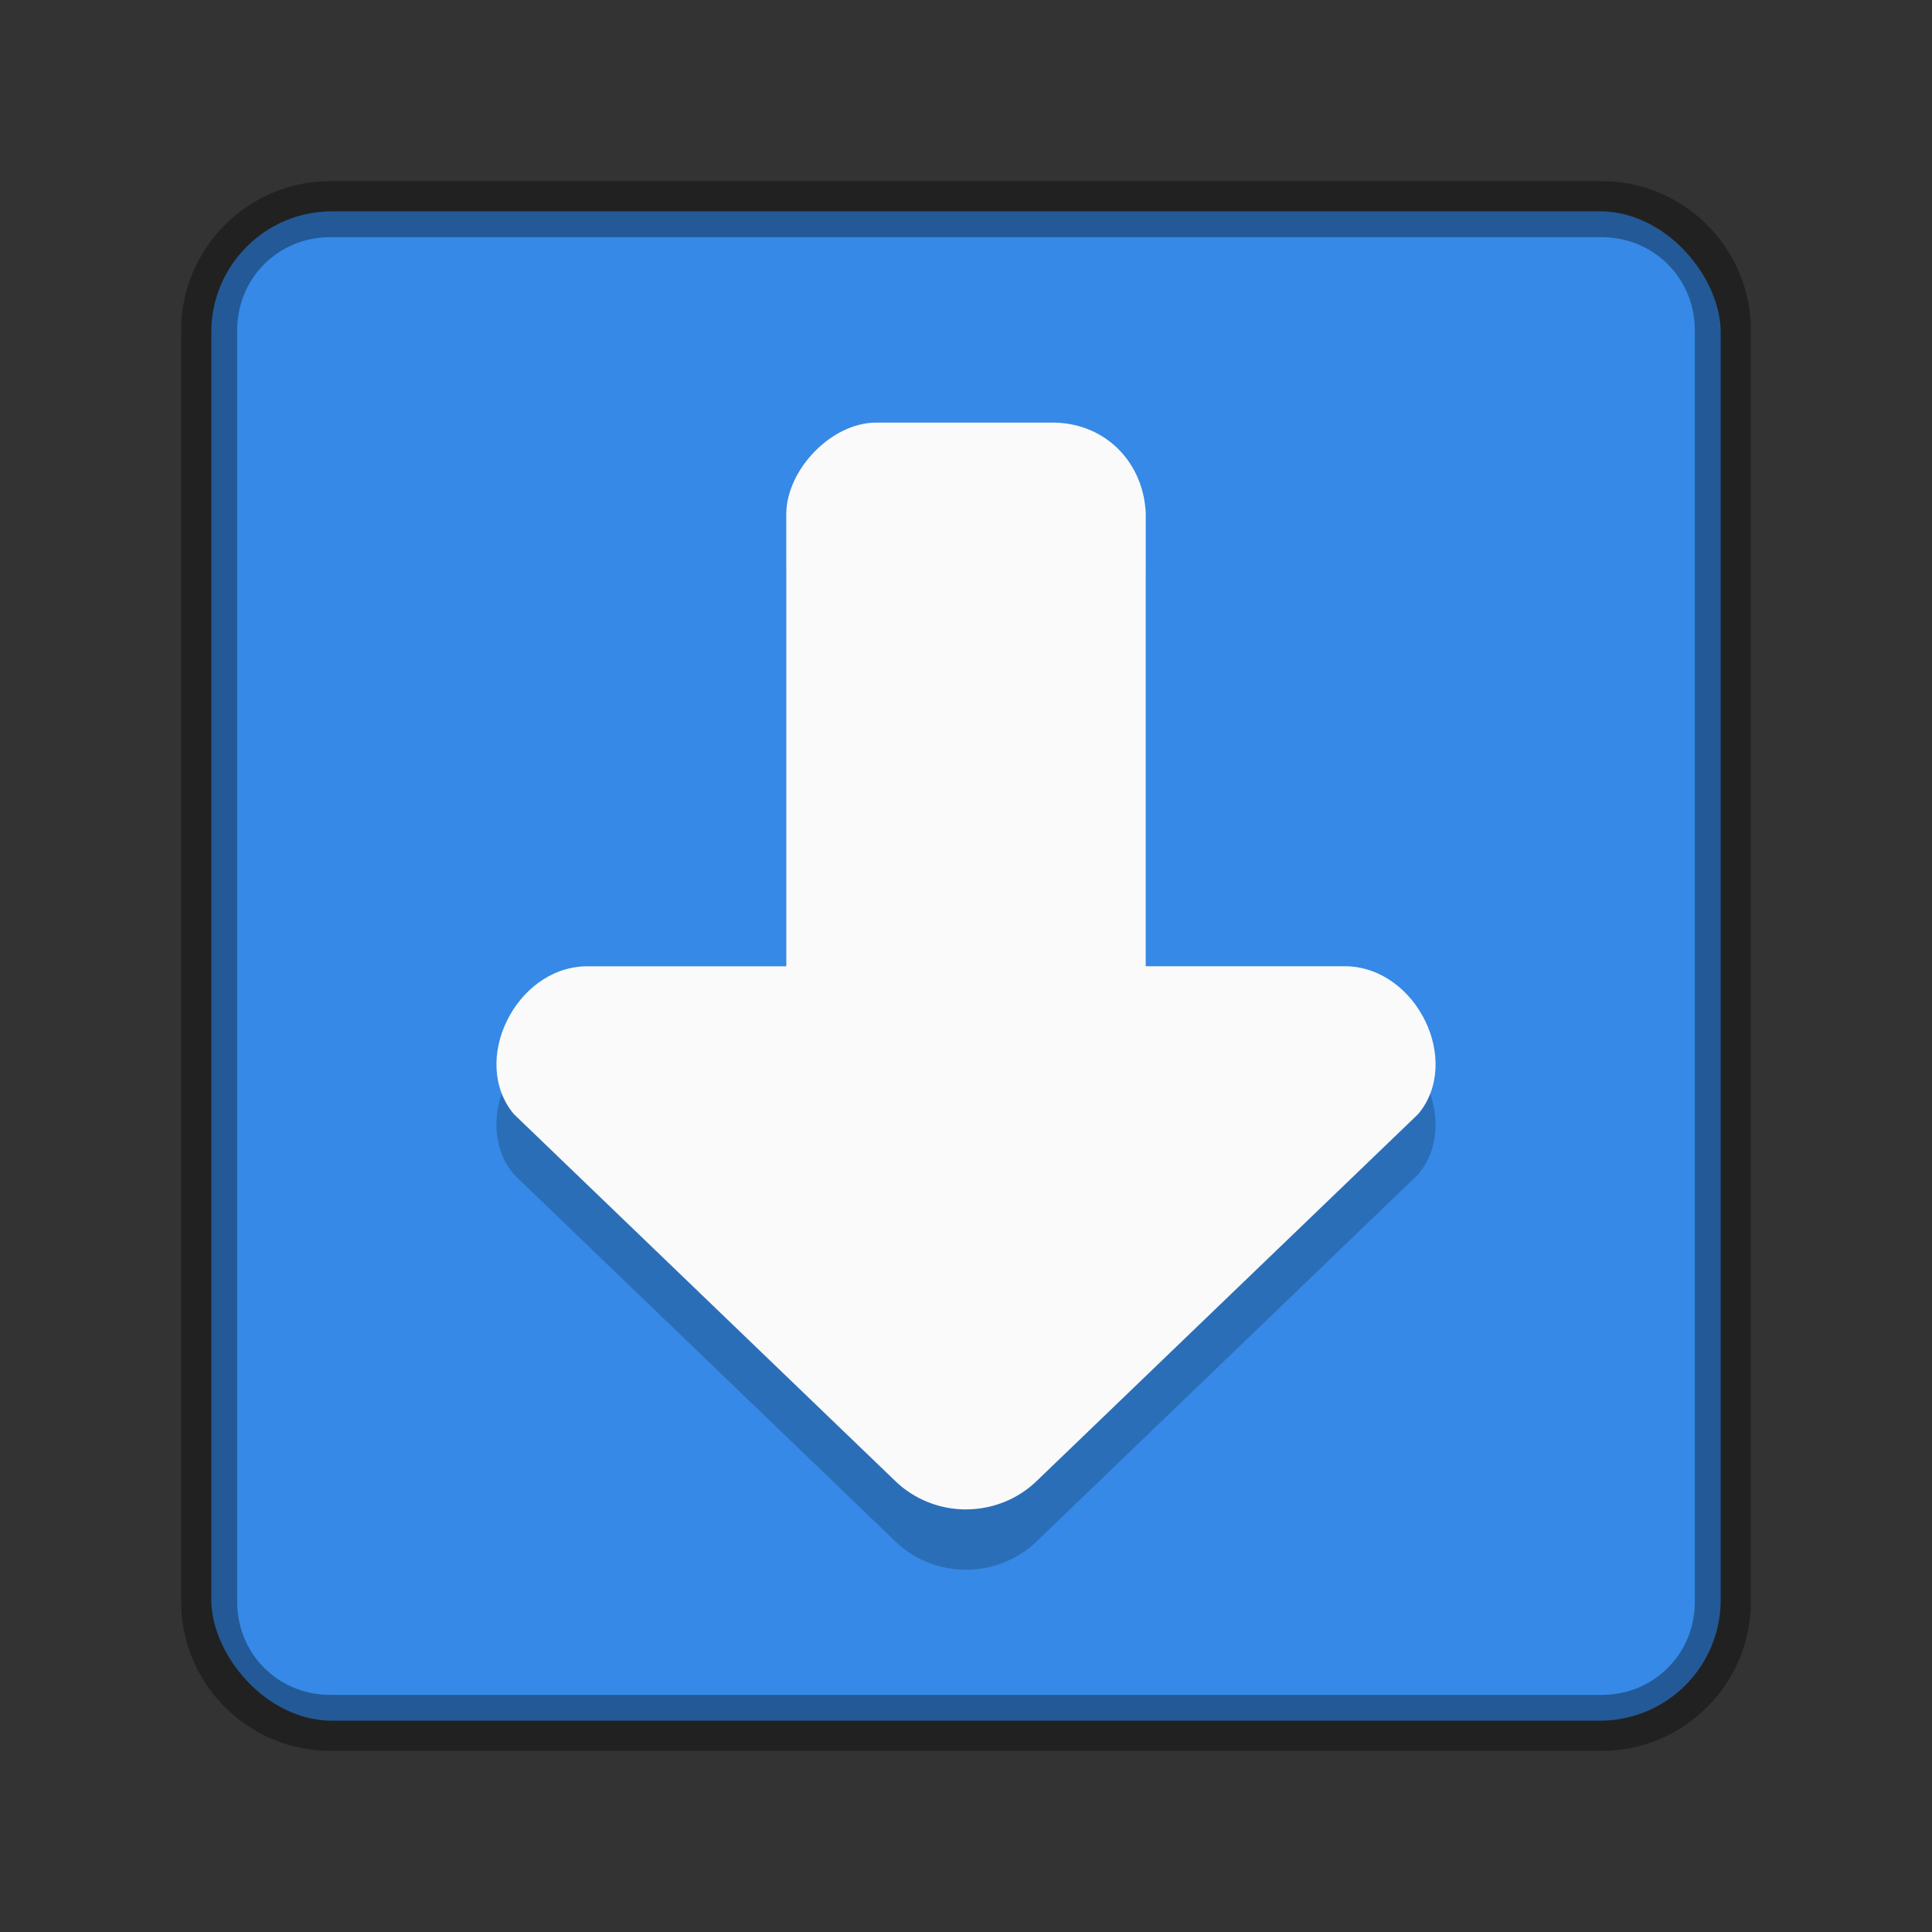 <?xml version="1.0" encoding="UTF-8" standalone="no"?>
<svg
   xmlns:dc="http://purl.org/dc/elements/1.1/"
   xmlns:cc="http://creativecommons.org/ns#"
   xmlns:rdf="http://www.w3.org/1999/02/22-rdf-syntax-ns#"
   xmlns:svg="http://www.w3.org/2000/svg"
   xmlns="http://www.w3.org/2000/svg"
   xmlns:sodipodi="http://sodipodi.sourceforge.net/DTD/sodipodi-0.dtd"
   xmlns:inkscape="http://www.inkscape.org/namespaces/inkscape"
   version="1.1"
   viewBox="0 0 32 32"
   id="svg8"
   sodipodi:docname="emblem-downloads.svg"
   inkscape:version="0.92.5 (2060ec1f9f, 2020-04-08)">
  <rect x="0" y="0" width="32" height="32" fill="#333333" stroke="none"/>
  <defs
     id="defs12" />
  <sodipodi:namedview
     pagecolor="#ffffff"
     bordercolor="#666666"
     borderopacity="1"
     objecttolerance="10"
     gridtolerance="10"
     guidetolerance="10"
     inkscape:pageopacity="0"
     inkscape:pageshadow="2"
     inkscape:window-width="1920"
     inkscape:window-height="1015"
     id="namedview10"
     showgrid="true"
     inkscape:zoom="18.649941"
     inkscape:cx="23.839015"
     inkscape:cy="14.324831"
     inkscape:window-x="0"
     inkscape:window-y="0"
     inkscape:window-maximized="1"
     inkscape:current-layer="svg8"
     inkscape:document-rotation="0">
    <inkscape:grid
       type="xygrid"
       id="grid839" />
  </sodipodi:namedview>
  <rect
     style="color:#000000;overflow:visible;fill:#3689e6;fill-opacity:1;stroke:none;stroke-width:0.926;stroke-opacity:0.35"
     id="rect2"
     overflow="visible"
     ry="2"
     rx="2"
     height="25"
     width="25"
     y="3.5"
     x="3.5" />
  <path
     inkscape:connector-curvature="0"
     id="path836"
     d="M 5.47,3 C 4.11,3 3,4.11 3,5.47 v 21.06 C 3,27.89 4.11,29 5.47,29 h 21.06 C 27.89,29 29,27.89 29,26.53 V 5.47 C 29,4.11 27.89,3 26.53,3 Z m 0,0.929 h 21.06 c 0.862,0 1.542,0.68 1.542,1.542 v 21.06 c 0,0.862 -0.68,1.542 -1.542,1.542 H 5.47 c -0.862,0 -1.542,-0.68 -1.542,-1.542 V 5.47 c 0,-0.862 0.68,-1.542 1.542,-1.542 z"
     style="color:#000000;font-style:normal;font-variant:normal;font-weight:normal;font-stretch:normal;font-size:medium;line-height:normal;font-family:sans-serif;font-variant-ligatures:normal;font-variant-position:normal;font-variant-caps:normal;font-variant-numeric:normal;font-variant-alternates:normal;font-feature-settings:normal;text-indent:0;text-align:start;text-decoration:none;text-decoration-line:none;text-decoration-style:solid;text-decoration-color:#000000;letter-spacing:normal;word-spacing:normal;text-transform:none;writing-mode:lr-tb;direction:ltr;text-orientation:mixed;dominant-baseline:auto;baseline-shift:baseline;text-anchor:start;white-space:normal;shape-padding:0;clip-rule:nonzero;display:inline;overflow:visible;visibility:visible;opacity:0.35;isolation:auto;mix-blend-mode:normal;color-interpolation:sRGB;color-interpolation-filters:linearRGB;solid-color:#000000;solid-opacity:1;vector-effect:none;fill:#000000;fill-opacity:1;fill-rule:nonzero;stroke:none;stroke-width:0.929;stroke-linecap:round;stroke-linejoin:round;stroke-miterlimit:4;stroke-dasharray:none;stroke-dashoffset:0;stroke-opacity:1;color-rendering:auto;image-rendering:auto;shape-rendering:auto;text-rendering:auto;enable-background:accumulate" />
  <path
     sodipodi:nodetypes="sccccccscccccs"
     inkscape:connector-curvature="0"
     style="opacity:0.2;vector-effect:none;fill:#000000;fill-opacity:1;stroke:none;stroke-width:1.459;stroke-linecap:butt;stroke-linejoin:miter;stroke-miterlimit:4;stroke-dasharray:none;stroke-dashoffset:0;stroke-opacity:1;marker:none;paint-order:normal"
     d="m 16,26 c 0.43,0 0.86,-0.163 1.183,-0.482 l 6.306,-6.066 c 0.729,-0.871 -0.019,-2.414 -1.183,-2.448 l -3.329,3.81e-4 V 9.506 C 18.945,8.687 18.346,8.031 17.489,8 L 14.511,7.999 c -0.743,-6.25e-5 -1.481,0.78 -1.489,1.506 v 7.498 l -3.329,2.51e-4 c -1.164,0.033 -1.912,1.577 -1.183,2.448 l 6.306,6.066 C 15.14,25.837 15.57,26 16,26 Z"
     id="path818-7-3" />
  <path
     sodipodi:nodetypes="sccccccscccccs"
     inkscape:connector-curvature="0"
     style="opacity:1;vector-effect:none;fill:#fafafa;fill-opacity:1;stroke:none;stroke-width:1.459;stroke-linecap:butt;stroke-linejoin:miter;stroke-miterlimit:4;stroke-dasharray:none;stroke-dashoffset:0;stroke-opacity:1;marker:none;paint-order:normal"
     d="m 16,25 c 0.43,0 0.86,-0.163 1.183,-0.482 L 23.49,18.452 C 24.218,17.581 23.471,16.037 22.306,16.004 l -3.329,3.81e-4 V 8.506 C 18.945,7.687 18.346,7.031 17.489,7 l -2.977,-2.506e-4 c -0.743,-6.25e-5 -1.481,0.78 -1.489,1.506 v 7.499 l -3.329,2.51e-4 c -1.164,0.033 -1.912,1.577 -1.183,2.448 l 6.306,6.066 c 0.324,0.319 0.753,0.482 1.183,0.482 z"
     id="path818-7" />
</svg>
